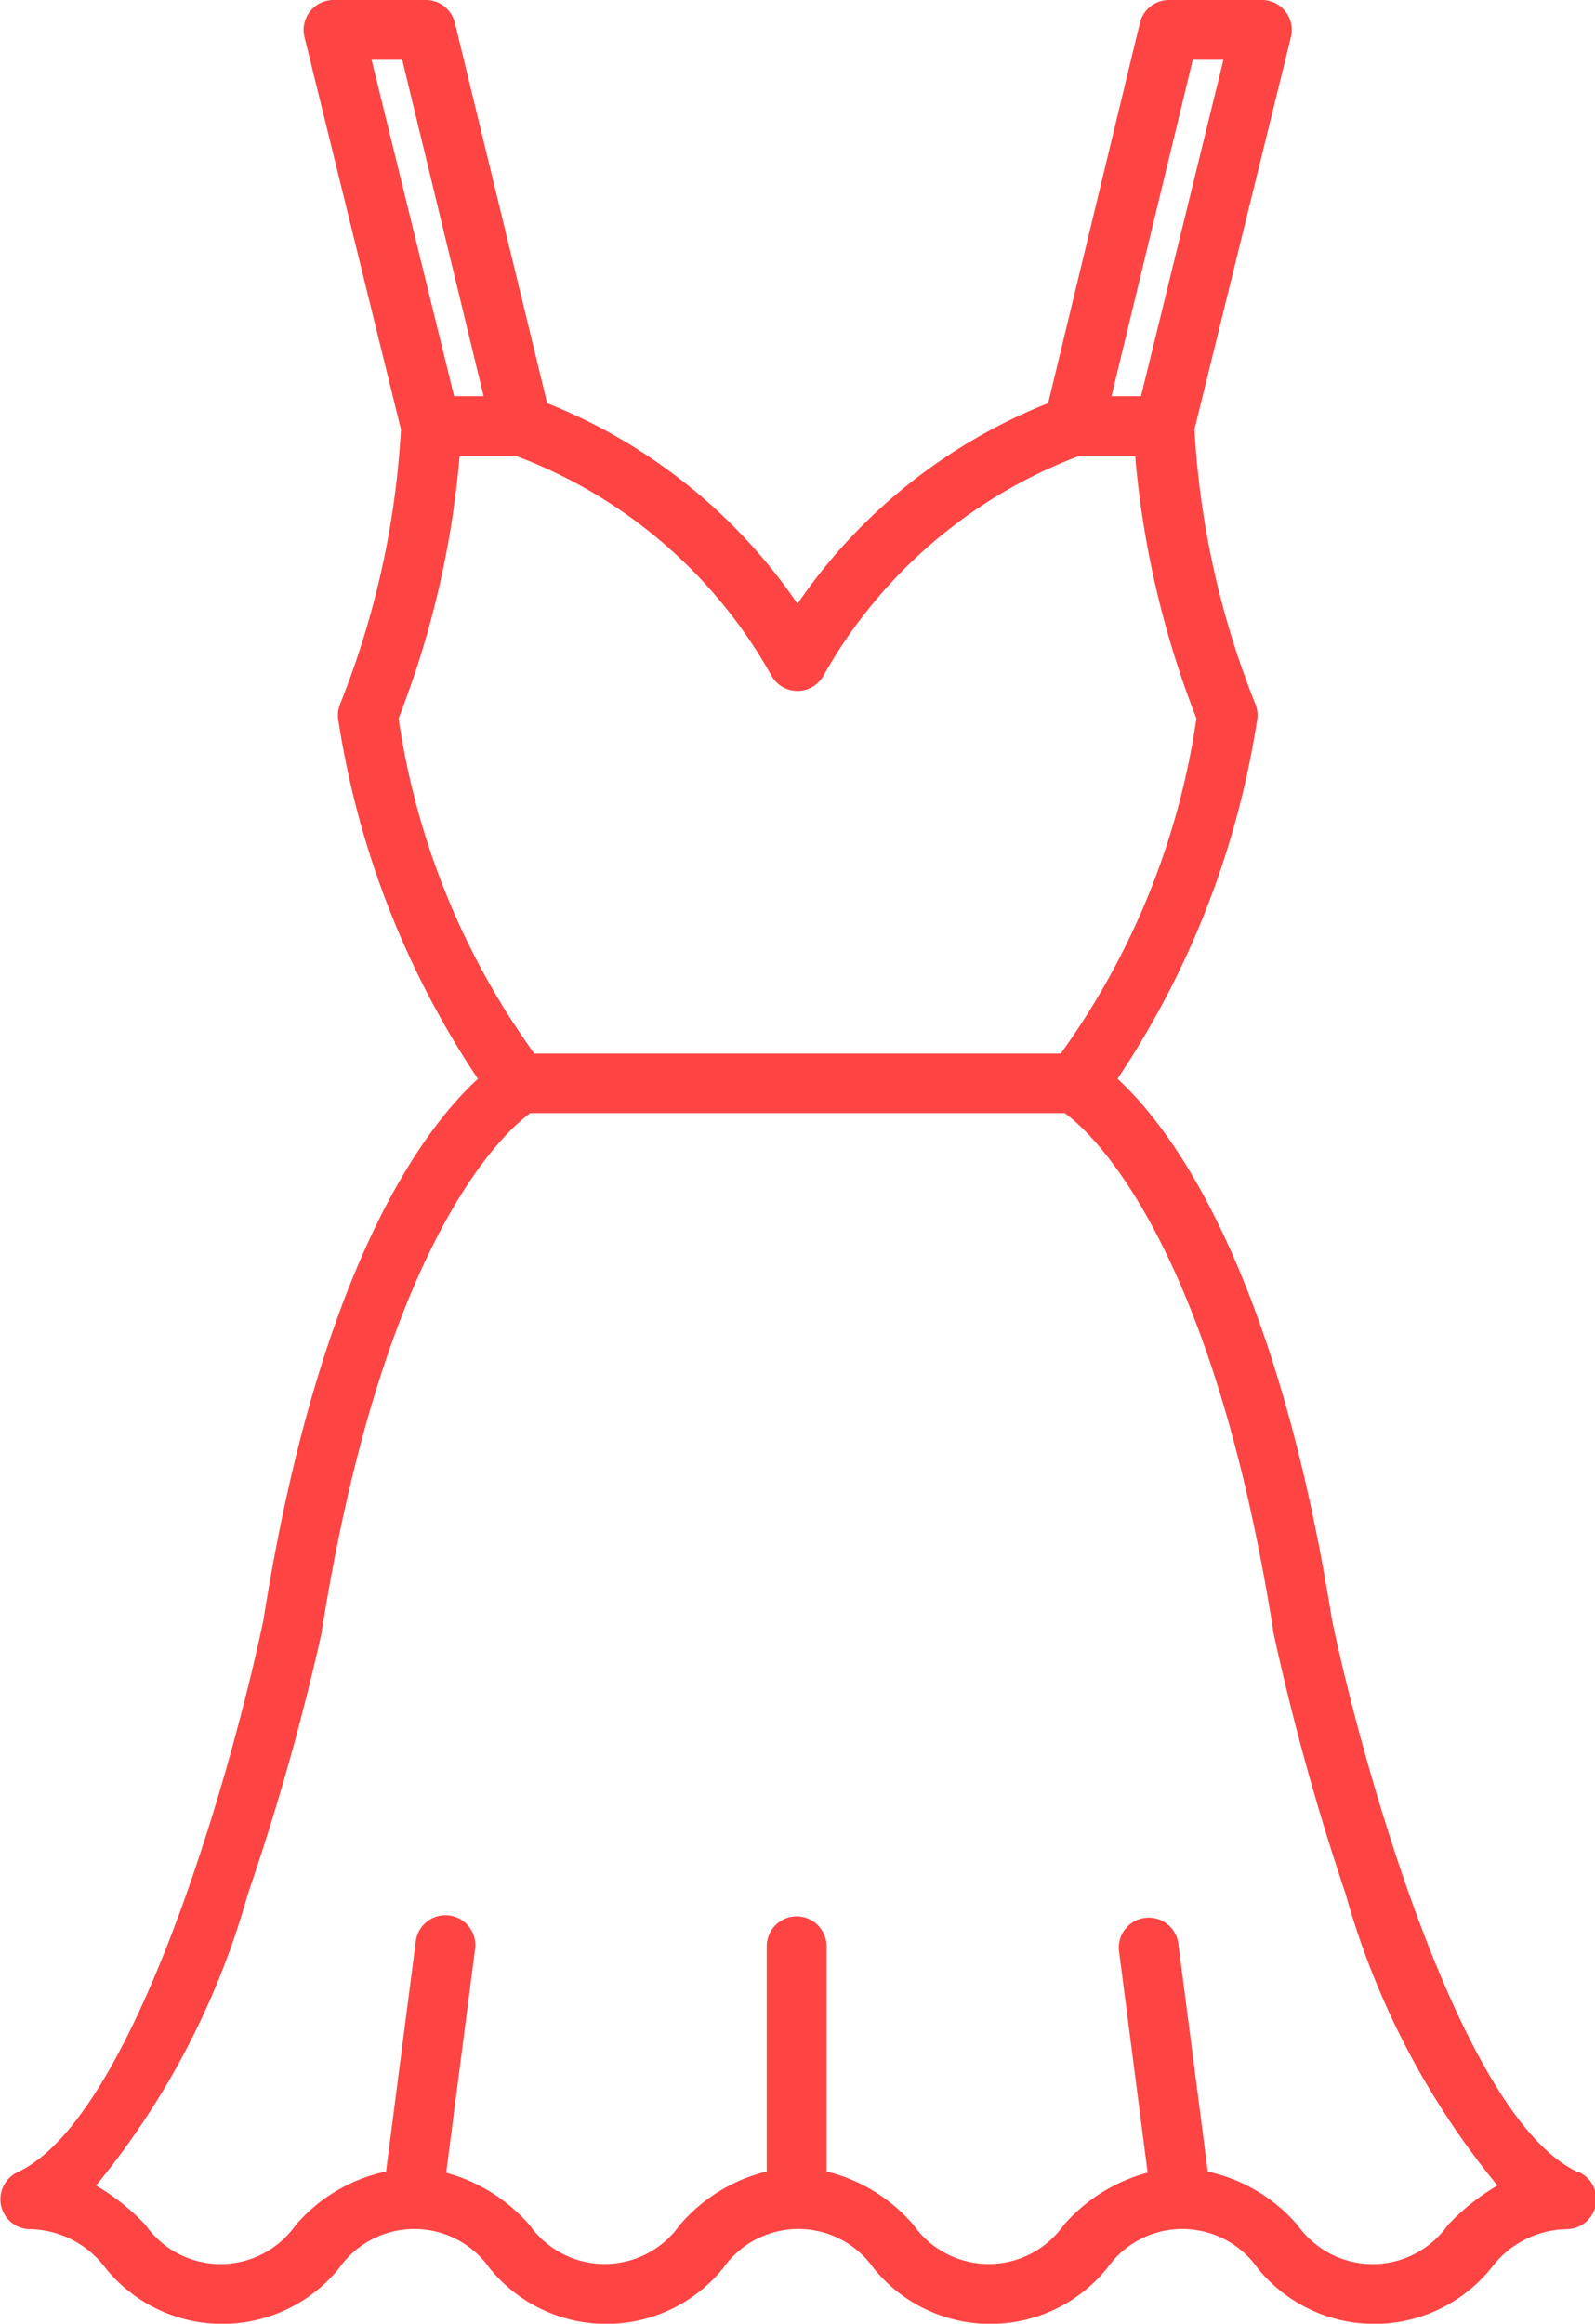 <svg xmlns="http://www.w3.org/2000/svg" width="14.878" height="21.672" viewBox="0 0 14.878 21.672">
  <path id="cocktail-dress" d="M75.613,20.257c-1.112-.519-2.031-3.89-2.293-5.154-.529-3.322-1.519-4.6-2-5.042a8.266,8.266,0,0,0,1.3-3.332.279.279,0,0,0-.015-.165,8.1,8.1,0,0,1-.567-2.56l.9-3.66A.279.279,0,0,0,72.664,0H71.8a.279.279,0,0,0-.271.213L70.673,3.76a5.125,5.125,0,0,0-2.338,1.871A5.126,5.126,0,0,0,66,3.76L65.139.213A.279.279,0,0,0,64.868,0h-.861a.279.279,0,0,0-.271.345l.9,3.66a8.1,8.1,0,0,1-.567,2.56.279.279,0,0,0-.015.165,8.269,8.269,0,0,0,1.3,3.332c-.486.443-1.476,1.72-2,5.042-.262,1.264-1.18,4.634-2.293,5.154a.279.279,0,0,0,.118.532h0a.9.9,0,0,1,.7.361,1.4,1.4,0,0,0,2.182,0,.857.857,0,0,1,1.4,0,1.4,1.4,0,0,0,2.182,0,.857.857,0,0,1,1.4,0,1.4,1.4,0,0,0,2.182,0,.857.857,0,0,1,1.4,0,1.4,1.4,0,0,0,2.182,0,.9.9,0,0,1,.7-.361h0a.279.279,0,0,0,.118-.532ZM72.022.558h.286l-.769,3.137h-.275Zm-7.66,0h.286l.759,3.137h-.275ZM64.614,6.7a8.749,8.749,0,0,0,.569-2.445h.534A4.567,4.567,0,0,1,68.091,6.3a.278.278,0,0,0,.487,0h0a4.6,4.6,0,0,1,2.374-2.044h.533A8.75,8.75,0,0,0,72.056,6.7a7.079,7.079,0,0,1-1.266,3.126H65.88A7.078,7.078,0,0,1,64.614,6.7ZM74.4,20.753a.857.857,0,0,1-1.4,0,1.533,1.533,0,0,0-.838-.5l-.276-2.136a.279.279,0,0,0-.553.071l.268,2.075a1.569,1.569,0,0,0-.783.489.857.857,0,0,1-1.4,0,1.548,1.548,0,0,0-.812-.5v-2.1a.279.279,0,1,0-.558,0v2.1a1.548,1.548,0,0,0-.812.5.857.857,0,0,1-1.4,0,1.573,1.573,0,0,0-.778-.488l.268-2.076a.279.279,0,1,0-.553-.071l-.276,2.135a1.529,1.529,0,0,0-.843.5.856.856,0,0,1-1.4,0,2.044,2.044,0,0,0-.462-.369,7.454,7.454,0,0,0,1.417-2.722A22.773,22.773,0,0,0,63.9,15.21l0-.013c.579-3.641,1.7-4.64,1.943-4.816h4.985c.242.177,1.364,1.175,1.943,4.816l0,.013a22.769,22.769,0,0,0,.676,2.451,7.453,7.453,0,0,0,1.417,2.722A2.044,2.044,0,0,0,74.4,20.753Z" transform="translate(-60.896)" fill="#f44"/>
</svg>
